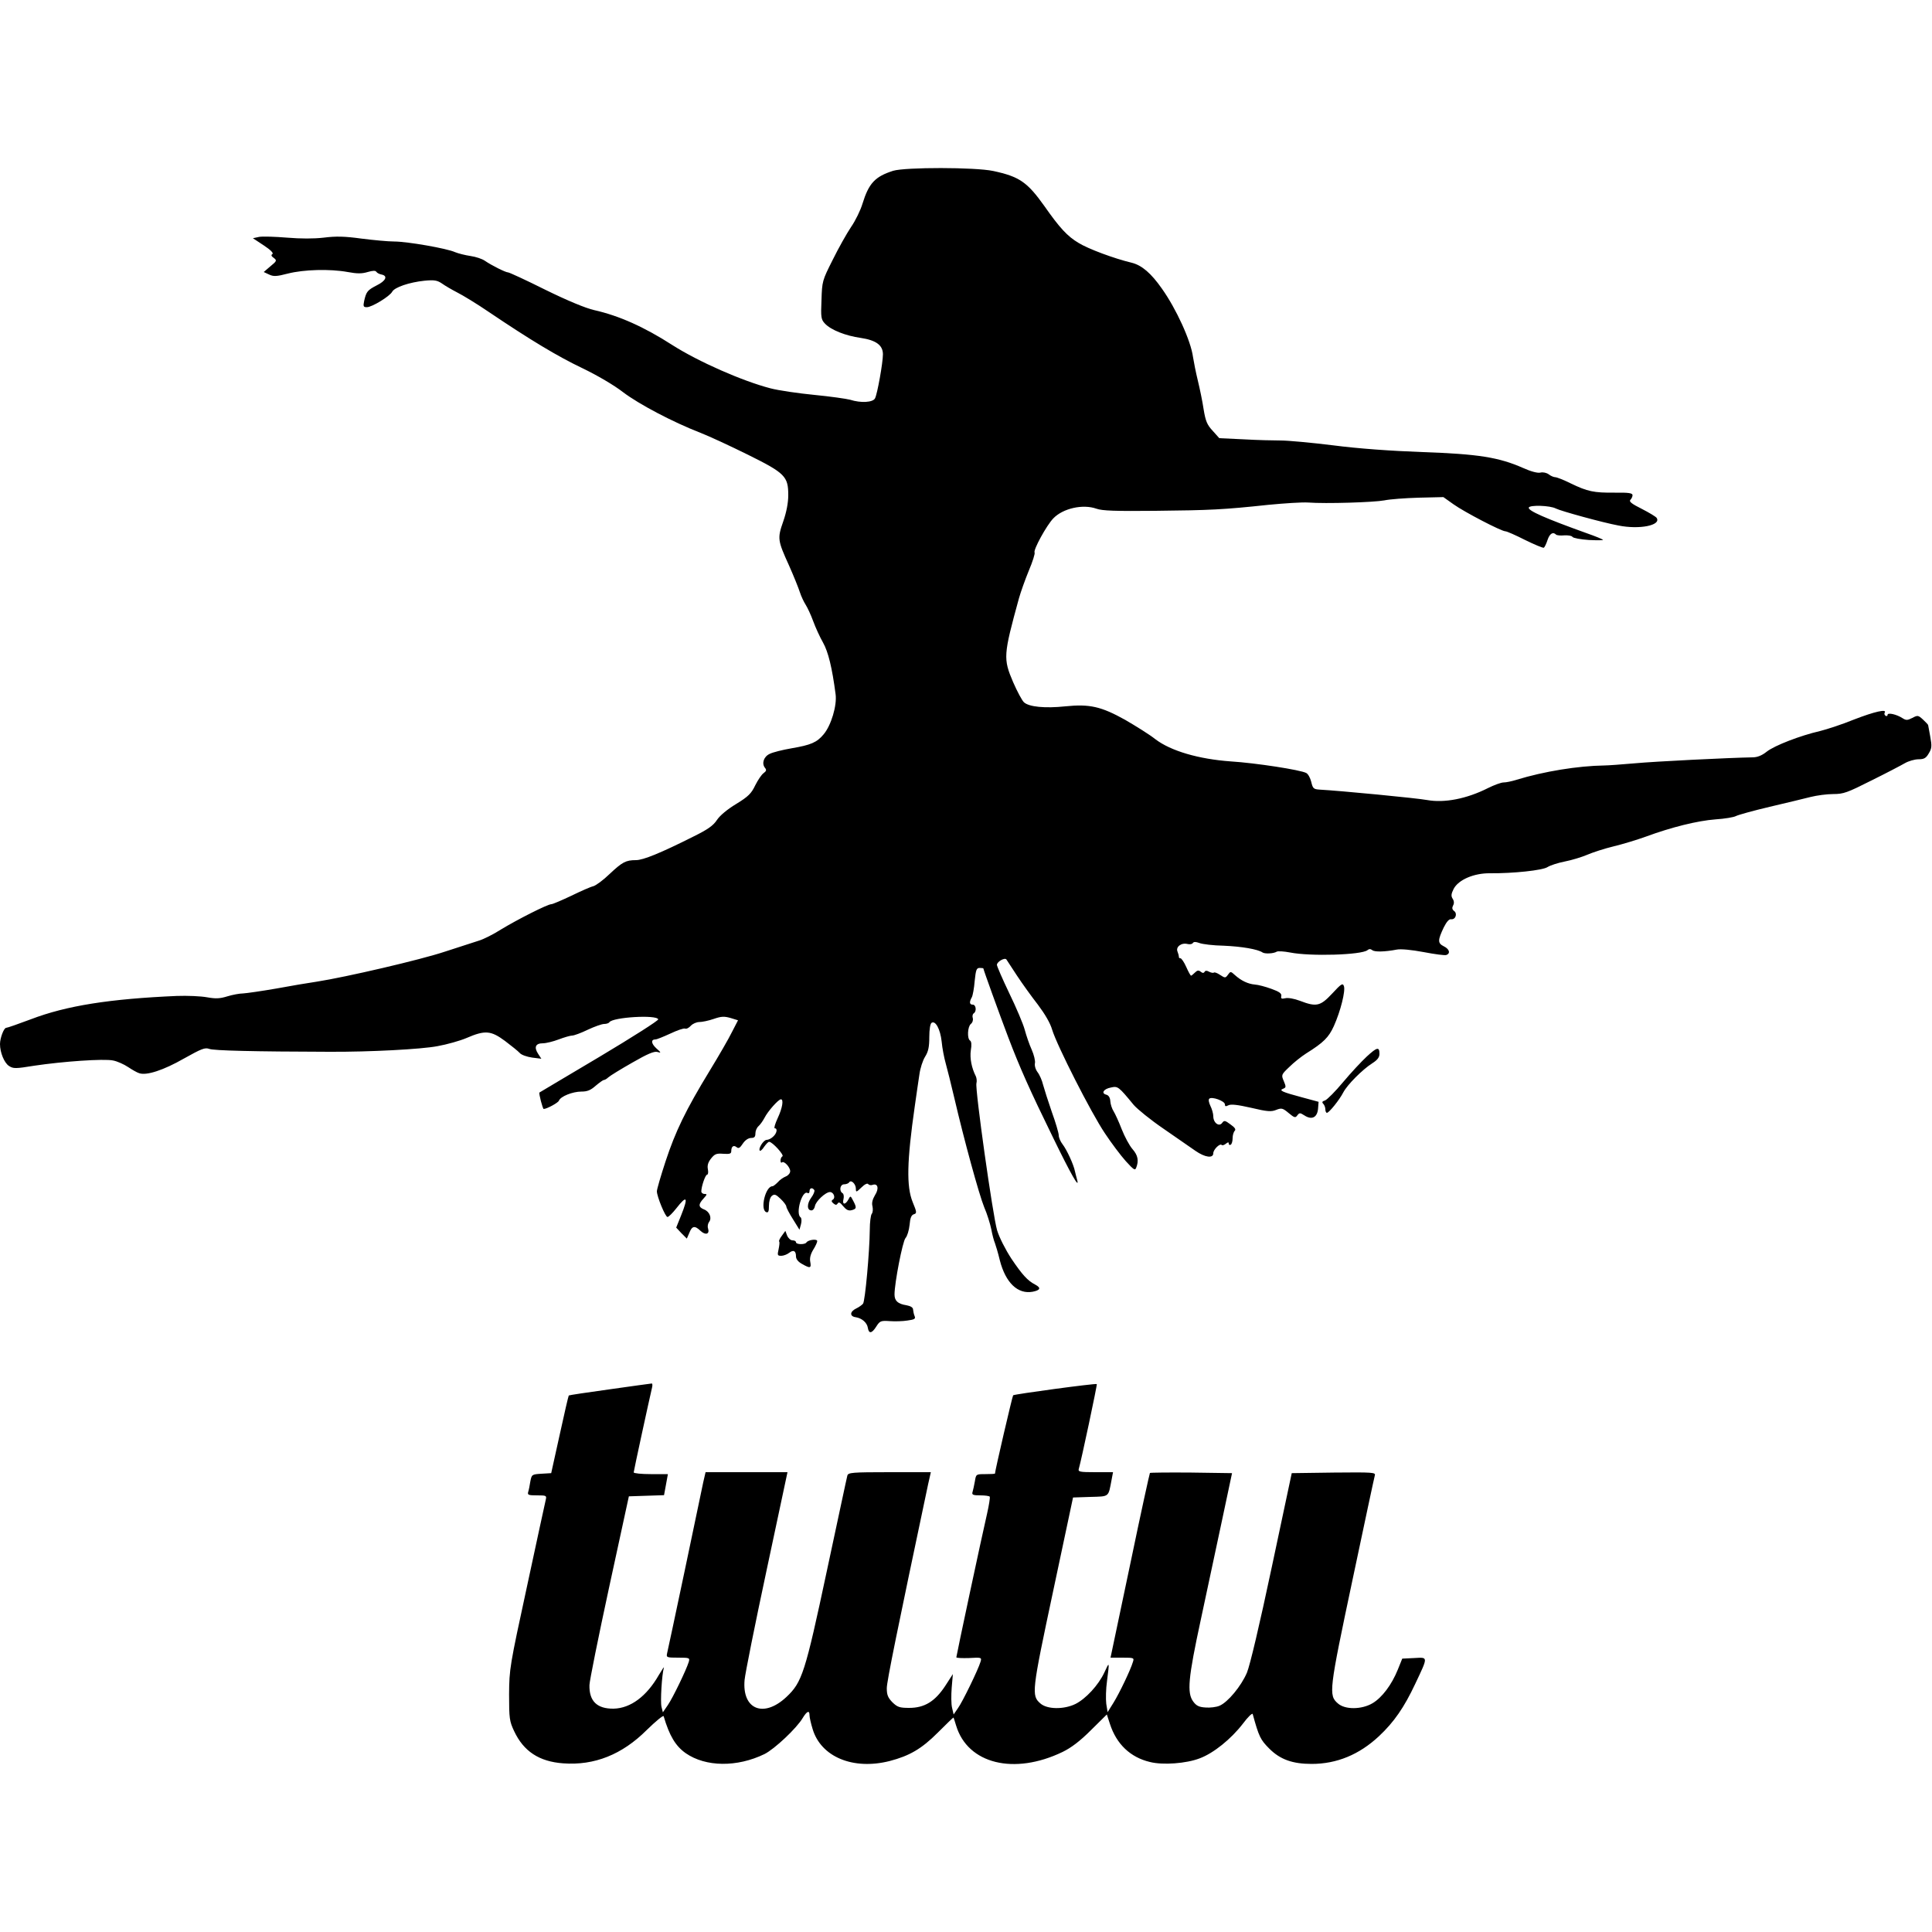 <?xml version="1.0" standalone="no"?>
<!DOCTYPE svg PUBLIC "-//W3C//DTD SVG 20010904//EN"
 "http://www.w3.org/TR/2001/REC-SVG-20010904/DTD/svg10.dtd">
<svg version="1.0" xmlns="http://www.w3.org/2000/svg"
 width="1000pt" height="1000pt" viewBox="0 0 1000 1000"
 preserveAspectRatio="xMidYMid meet">
<g transform="translate(0,1000) scale(0.1,-0.1)"
fill="#000000" stroke="none">
<path d="M4623 9116 c-94 -30 -126 -64 -159 -171 -10 -33 -36 -87 -59 -120
-22 -33 -65 -109 -95 -170 -54 -107 -55 -111 -58 -208 -4 -90 -2 -101 18 -122
31 -33 107 -63 185 -74 80 -12 115 -38 115 -85 0 -43 -29 -206 -41 -228 -11
-21 -73 -25 -129 -7 -19 5 -102 17 -185 25 -82 8 -185 23 -227 34 -146 38
-373 138 -508 224 -146 94 -276 152 -405 181 -44 10 -138 49 -252 105 -100 50
-187 90 -193 90 -13 0 -85 36 -120 60 -14 10 -47 21 -75 25 -27 4 -63 13 -80
20 -41 19 -247 55 -315 55 -30 0 -106 7 -169 15 -87 12 -132 13 -195 5 -53 -6
-118 -6 -191 0 -60 5 -125 7 -143 4 l-33 -7 56 -37 c35 -23 52 -40 45 -45 -8
-5 -6 -11 7 -20 17 -13 16 -16 -17 -43 l-35 -30 28 -13 c23 -11 39 -10 97 5
82 21 217 25 310 8 49 -9 73 -9 103 0 27 8 41 8 45 1 4 -6 16 -12 27 -14 34
-7 22 -33 -25 -56 -48 -25 -54 -32 -65 -80 -6 -29 -4 -33 14 -33 26 0 118 56
131 80 12 23 89 49 167 57 51 5 66 2 90 -14 15 -11 51 -32 80 -47 28 -14 102
-59 162 -100 218 -147 358 -231 486 -292 75 -36 164 -88 210 -124 82 -62 256
-154 400 -210 44 -17 154 -68 245 -113 194 -96 210 -113 210 -210 0 -39 -9
-87 -26 -136 -31 -88 -29 -98 30 -228 24 -54 49 -116 56 -138 7 -22 21 -51 30
-65 9 -14 27 -52 39 -85 12 -33 35 -83 51 -111 27 -48 47 -130 65 -267 8 -58
-23 -162 -62 -208 -35 -42 -66 -55 -165 -72 -47 -8 -99 -21 -114 -29 -31 -14
-43 -50 -24 -73 8 -10 7 -16 -8 -27 -10 -7 -29 -35 -43 -63 -20 -42 -36 -58
-98 -96 -45 -27 -85 -60 -100 -83 -19 -29 -47 -49 -120 -85 -171 -86 -262
-123 -299 -123 -53 0 -71 -10 -137 -72 -32 -31 -70 -59 -84 -63 -14 -3 -66
-26 -115 -50 -49 -23 -95 -43 -102 -43 -20 0 -179 -81 -261 -131 -39 -25 -91
-51 -115 -58 -24 -8 -101 -33 -173 -56 -128 -43 -517 -133 -665 -156 -41 -6
-137 -22 -212 -36 -75 -13 -152 -24 -170 -25 -18 0 -55 -7 -81 -15 -39 -12
-60 -13 -105 -5 -32 6 -102 9 -157 7 -346 -15 -571 -50 -756 -121 -64 -24
-121 -44 -127 -44 -12 0 -32 -53 -32 -84 0 -44 22 -97 46 -113 23 -15 33 -15
132 1 147 22 359 37 407 27 22 -4 57 -20 78 -34 21 -14 47 -29 58 -32 38 -13
126 16 231 76 91 51 109 58 131 50 22 -9 231 -14 622 -15 211 -1 474 13 559
29 50 9 117 28 150 42 97 42 127 39 200 -15 33 -25 68 -53 76 -62 8 -10 37
-20 64 -24 l48 -6 -17 26 c-22 34 -13 54 25 54 16 0 53 9 82 20 29 11 60 20
70 20 9 0 45 13 80 30 34 16 73 30 85 30 12 0 24 4 27 9 17 26 245 40 253 15
2 -6 -135 -93 -304 -194 -169 -100 -309 -184 -311 -185 -4 -4 17 -85 22 -85
16 0 75 32 79 43 8 22 71 47 116 47 31 0 48 7 74 30 19 16 38 30 43 30 4 0 15
6 23 14 9 8 64 42 124 76 78 45 113 60 130 55 20 -6 20 -4 -6 19 -27 25 -29
46 -4 46 7 0 41 14 76 30 36 17 70 29 77 26 7 -3 20 4 30 15 9 10 29 19 44 19
14 0 48 7 74 16 40 14 55 14 87 5 l39 -12 -31 -60 c-16 -33 -68 -123 -115
-200 -125 -205 -178 -315 -229 -470 -25 -76 -45 -145 -45 -155 0 -27 44 -134
55 -133 6 0 26 20 45 44 56 72 64 60 25 -37 l-25 -62 27 -29 28 -28 13 30 c14
36 28 39 58 10 26 -24 48 -17 39 12 -4 11 -1 26 5 34 16 20 3 54 -26 65 -30
12 -30 27 -2 57 18 20 19 23 5 23 -9 0 -17 6 -17 13 0 26 21 87 30 87 5 0 7
12 4 28 -4 19 1 36 16 55 19 24 28 28 64 25 33 -2 41 0 41 14 0 24 12 33 28
20 10 -8 17 -4 32 19 12 18 29 29 43 29 17 0 22 6 22 24 0 13 7 29 16 37 8 7
22 26 31 43 17 34 72 96 85 96 15 0 8 -45 -17 -98 -13 -28 -20 -52 -15 -52 16
0 11 -26 -8 -43 -10 -10 -25 -17 -34 -17 -16 0 -45 -46 -35 -56 3 -3 13 6 22
20 10 14 21 26 26 26 17 0 79 -69 69 -75 -6 -3 -10 -13 -10 -22 0 -9 3 -13 7
-10 10 11 43 -24 43 -45 0 -10 -10 -22 -22 -27 -13 -5 -32 -18 -42 -30 -11
-11 -23 -21 -28 -21 -36 0 -65 -121 -32 -134 11 -4 14 4 14 33 0 22 6 44 15
51 13 11 21 8 45 -15 17 -16 30 -34 30 -40 0 -6 15 -35 34 -65 l34 -55 8 29
c4 15 3 31 -2 35 -28 19 8 143 36 126 6 -3 10 1 10 9 0 18 15 21 25 6 3 -5 -4
-23 -16 -39 -23 -31 -23 -66 1 -66 8 0 16 10 18 22 4 25 55 73 78 73 19 0 30
-30 15 -39 -9 -6 -8 -11 3 -20 11 -9 16 -9 22 0 5 9 13 5 28 -14 16 -19 27
-25 44 -21 26 7 27 13 8 49 -14 27 -14 27 -25 6 -16 -29 -33 -27 -25 3 3 13 1
27 -5 30 -19 12 -13 46 8 46 11 0 23 5 26 10 10 16 35 -8 35 -33 0 -19 2 -19
29 7 17 17 31 23 35 17 4 -5 14 -7 22 -4 28 10 35 -19 13 -53 -13 -22 -18 -41
-13 -58 3 -15 2 -32 -4 -39 -5 -6 -10 -43 -10 -82 -1 -113 -24 -369 -35 -383
-5 -6 -21 -18 -36 -25 -33 -16 -34 -41 -1 -45 31 -5 58 -28 62 -55 5 -32 21
-29 43 6 19 30 24 32 69 29 27 -2 69 -1 93 3 37 5 43 9 37 23 -4 9 -7 24 -8
34 0 10 -12 18 -34 22 -45 7 -62 23 -62 56 0 59 42 276 57 292 9 10 18 40 21
68 3 36 9 51 22 55 16 5 16 10 -6 63 -33 81 -30 212 11 497 9 61 19 135 24
165 4 30 17 71 29 90 17 27 22 51 22 102 0 40 5 70 12 74 20 13 45 -33 52 -97
3 -34 13 -85 21 -113 8 -28 28 -109 45 -181 50 -215 127 -496 154 -563 15 -34
31 -86 37 -115 5 -28 14 -61 19 -72 4 -11 16 -50 25 -88 30 -117 93 -177 170
-163 40 8 45 20 13 37 -39 20 -67 51 -123 134 -30 46 -62 108 -74 147 -22 73
-115 732 -107 761 3 11 1 27 -3 36 -22 43 -32 94 -26 135 5 28 3 46 -4 50 -16
10 -13 72 4 86 9 7 13 21 10 31 -3 9 -1 20 5 24 16 10 12 45 -5 45 -17 0 -19
13 -5 38 5 9 12 47 15 85 6 57 9 67 26 67 10 0 19 -1 19 -3 0 -6 83 -236 129
-357 59 -155 111 -272 232 -519 91 -187 136 -266 125 -221 -4 14 -9 35 -12 47
-7 36 -43 113 -64 140 -11 14 -20 35 -20 47 0 11 -16 66 -36 121 -19 55 -39
118 -45 140 -5 22 -18 52 -29 66 -11 15 -16 35 -13 47 2 11 -5 42 -17 69 -12
26 -28 73 -36 103 -8 30 -44 115 -80 189 -35 73 -64 140 -64 147 0 16 40 39
49 28 3 -5 28 -43 55 -84 27 -41 76 -109 108 -150 36 -48 64 -95 74 -130 24
-80 202 -431 273 -536 33 -50 82 -115 108 -144 41 -45 48 -50 54 -34 14 36 9
64 -19 96 -16 18 -41 65 -56 103 -15 39 -34 80 -42 93 -8 12 -16 36 -17 52 -1
19 -9 31 -21 34 -28 7 -14 30 24 37 36 8 39 6 118 -90 19 -22 88 -78 154 -123
66 -46 141 -98 166 -115 49 -34 92 -40 92 -12 0 19 34 52 43 43 4 -4 13 -1 22
6 11 9 15 9 15 1 0 -7 5 -9 10 -6 6 3 10 19 10 34 0 15 5 32 11 38 7 7 1 17
-22 33 -28 21 -33 22 -43 8 -16 -22 -46 0 -46 34 0 14 -7 38 -15 54 -8 17 -11
32 -6 37 13 13 81 -12 81 -29 0 -11 4 -12 18 -5 13 7 48 3 118 -13 84 -20 104
-21 129 -11 28 11 34 10 65 -16 30 -25 35 -26 45 -12 11 14 14 14 36 0 38 -25
66 -12 71 32 l3 38 -85 23 c-105 28 -122 36 -98 45 15 6 15 10 3 39 -14 32
-13 34 28 73 23 23 62 54 87 70 91 57 117 83 144 142 35 78 61 183 52 207 -6
17 -14 12 -61 -39 -61 -65 -81 -70 -167 -37 -29 11 -62 17 -76 13 -19 -4 -23
-2 -20 12 2 13 -10 22 -52 37 -30 11 -68 21 -85 22 -35 3 -71 20 -103 49 -22
20 -23 20 -36 2 -13 -18 -15 -18 -41 -1 -15 10 -29 15 -32 12 -3 -3 -14 -1
-24 4 -12 7 -20 7 -24 0 -5 -8 -11 -7 -21 1 -10 8 -17 7 -29 -5 -9 -9 -18 -16
-20 -16 -3 0 -14 20 -25 45 -11 25 -25 45 -30 45 -6 0 -9 3 -8 8 0 4 -3 16 -7
26 -11 24 19 48 51 40 12 -3 25 -1 28 5 5 7 15 7 34 0 15 -6 72 -13 127 -14
92 -4 175 -18 200 -35 12 -8 57 -6 73 4 6 4 38 2 69 -4 105 -21 370 -13 401
12 8 7 16 7 25 0 12 -10 64 -9 127 3 21 4 75 -1 139 -13 57 -11 110 -18 117
-15 23 8 16 31 -13 45 -32 16 -32 31 0 98 15 30 28 44 38 42 23 -3 34 30 15
43 -10 8 -11 16 -5 28 6 10 6 23 -2 35 -9 14 -8 25 5 51 25 48 106 82 188 81
120 -1 272 15 298 32 14 9 54 22 90 29 36 7 88 23 116 35 28 12 89 32 135 43
46 11 122 34 169 51 130 48 266 82 360 89 47 3 94 11 105 17 11 6 90 28 175
48 85 20 181 43 212 51 32 8 84 15 117 15 53 0 72 7 197 70 77 38 155 79 174
90 19 11 51 20 70 20 29 0 39 6 53 30 16 26 17 38 8 87 -6 31 -11 58 -11 60 0
2 -12 15 -26 28 -25 23 -28 24 -56 9 -26 -13 -32 -13 -51 -1 -31 20 -77 30
-77 17 0 -6 -5 -8 -10 -5 -6 4 -8 11 -5 16 14 21 -52 6 -158 -35 -61 -25 -141
-51 -177 -60 -101 -23 -236 -75 -276 -107 -25 -20 -49 -29 -73 -29 -118 -2
-505 -21 -611 -31 -69 -6 -138 -11 -155 -11 -138 -2 -315 -31 -455 -74 -25 -8
-55 -14 -68 -14 -12 0 -48 -13 -80 -29 -111 -56 -226 -78 -315 -62 -53 10
-448 48 -557 54 -31 2 -35 6 -43 40 -5 20 -16 41 -26 46 -29 16 -262 52 -391
60 -166 12 -310 54 -390 115 -30 24 -101 68 -156 100 -124 69 -184 83 -310 70
-105 -11 -188 -3 -214 21 -10 9 -35 56 -56 104 -52 122 -51 139 30 434 9 32
32 97 51 143 20 47 33 89 30 94 -8 13 62 141 97 177 50 52 153 75 223 50 31
-11 98 -13 305 -11 284 3 351 6 585 31 83 8 175 14 205 12 94 -7 342 1 395 11
28 6 108 12 178 14 l128 3 52 -37 c56 -40 248 -140 269 -140 7 0 53 -20 102
-45 49 -24 92 -42 97 -40 4 3 13 21 19 40 11 33 28 44 44 28 4 -4 23 -6 43 -4
20 1 39 -2 42 -8 4 -6 42 -13 85 -16 44 -2 76 -2 73 1 -4 4 -41 19 -84 34
-214 77 -306 117 -300 133 5 14 110 11 140 -5 25 -13 243 -73 324 -88 109 -22
222 1 198 39 -3 6 -38 27 -77 47 -52 26 -68 38 -59 47 6 6 11 17 11 24 0 11
-21 14 -92 13 -109 -1 -141 6 -228 48 -36 18 -72 32 -80 32 -8 0 -24 7 -34 15
-11 8 -29 12 -42 9 -14 -4 -49 5 -91 24 -125 55 -231 72 -518 82 -166 6 -334
18 -465 35 -113 14 -234 25 -270 25 -36 0 -122 2 -192 6 l-127 6 -34 38 c-29
31 -37 50 -47 111 -6 41 -20 108 -30 149 -10 41 -21 96 -25 122 -11 84 -87
250 -161 354 -56 80 -104 121 -156 134 -92 22 -226 72 -276 103 -57 34 -97 77
-176 190 -89 125 -130 153 -265 182 -94 20 -455 20 -518 1z"/>
<path d="M7074 4531 c-27 -25 -83 -85 -123 -133 -40 -48 -82 -90 -93 -94 -14
-4 -17 -9 -9 -17 6 -6 11 -19 11 -29 0 -10 4 -18 8 -18 11 0 65 67 85 106 21
40 99 118 149 150 27 17 38 31 38 49 0 38 -12 36 -66 -14z"/>
<path d="M4047 3604 c-11 -14 -17 -28 -14 -30 3 -3 1 -21 -3 -40 -7 -31 -6
-34 14 -34 11 0 30 7 40 15 23 18 36 11 36 -18 0 -14 11 -28 31 -39 42 -24 49
-23 43 10 -4 19 1 40 15 63 12 19 21 39 21 45 0 13 -47 7 -56 -7 -7 -12 -54
-11 -54 1 0 6 -8 10 -18 10 -10 0 -22 11 -28 25 l-9 24 -18 -25z"/>
<path d="M3156 2809 c-115 -16 -210 -30 -212 -32 -2 -2 -23 -93 -47 -203 l-44
-199 -50 -3 c-50 -3 -51 -4 -58 -40 -3 -20 -8 -45 -11 -54 -5 -16 2 -18 46
-18 47 0 50 -1 45 -22 -3 -13 -47 -214 -97 -448 -90 -415 -92 -428 -93 -560 0
-125 2 -139 26 -190 49 -105 130 -158 254 -167 161 -12 305 45 433 173 46 45
85 77 87 71 30 -102 62 -155 115 -192 103 -71 265 -73 407 -4 52 26 167 134
198 187 22 36 35 41 35 14 0 -10 7 -42 16 -71 43 -145 210 -214 399 -166 103
27 165 63 249 147 43 43 79 78 81 78 1 0 7 -19 14 -42 60 -198 300 -257 551
-136 45 22 90 56 147 113 l82 81 16 -49 c34 -105 106 -173 207 -197 67 -17
188 -8 258 19 72 27 162 100 223 179 26 35 49 57 51 50 32 -117 40 -133 86
-179 56 -56 120 -79 219 -79 130 0 246 48 348 143 79 74 131 150 188 271 68
144 68 138 -5 134 l-62 -3 -23 -57 c-32 -79 -82 -145 -131 -174 -56 -33 -142
-34 -179 -1 -49 42 -46 66 75 637 61 289 113 533 116 543 5 16 -8 17 -212 15
l-218 -3 -103 -485 c-64 -302 -113 -509 -129 -548 -30 -70 -99 -153 -142 -171
-16 -7 -49 -11 -72 -9 -34 2 -48 9 -64 31 -33 45 -26 121 39 422 32 149 81
380 110 515 l52 245 -210 3 c-116 1 -212 0 -215 -2 -2 -3 -47 -207 -98 -453
-52 -246 -97 -460 -100 -475 l-6 -28 62 0 c59 0 61 -1 54 -22 -12 -41 -70
-162 -101 -212 l-30 -48 -7 43 c-3 24 -2 78 4 119 13 102 13 102 -14 43 -31
-66 -96 -136 -150 -163 -60 -29 -146 -28 -181 3 -47 41 -45 60 66 581 l103
485 90 3 c100 3 92 -3 110 91 l7 37 -91 0 c-82 0 -91 2 -86 18 12 40 96 435
93 438 -5 5 -426 -52 -433 -58 -4 -4 -94 -391 -94 -405 0 -2 -22 -3 -49 -3
-49 0 -49 0 -55 -37 -4 -21 -9 -46 -12 -55 -5 -15 2 -18 40 -18 25 0 47 -3 49
-7 2 -5 -4 -44 -14 -88 -26 -111 -159 -735 -159 -743 0 -4 30 -5 66 -4 65 4
66 3 59 -20 -12 -40 -93 -207 -117 -240 l-22 -32 -8 34 c-5 19 -5 67 -2 105
l6 70 -40 -62 c-53 -80 -107 -113 -186 -113 -50 0 -61 4 -87 29 -23 24 -29 38
-29 73 0 35 55 304 214 1056 l14 62 -214 0 c-194 0 -213 -2 -218 -17 -3 -10
-50 -232 -106 -493 -113 -530 -128 -577 -210 -654 -118 -110 -230 -64 -216 89
3 33 54 288 114 568 l108 507 -212 0 -212 0 -12 -52 c-6 -29 -49 -235 -96
-458 -47 -223 -88 -415 -91 -427 -5 -22 -2 -23 57 -23 59 0 61 -1 55 -22 -13
-42 -82 -185 -108 -223 l-26 -38 -7 28 c-7 27 2 169 12 202 3 10 -8 -7 -26
-37 -63 -110 -146 -172 -234 -174 -86 -1 -127 39 -125 122 0 20 46 248 102
507 l102 470 91 3 91 3 10 54 10 55 -89 0 c-48 0 -88 4 -88 9 0 7 79 371 95
439 3 12 2 22 -2 21 -5 0 -102 -14 -217 -30z"/>
</g>
</svg>
